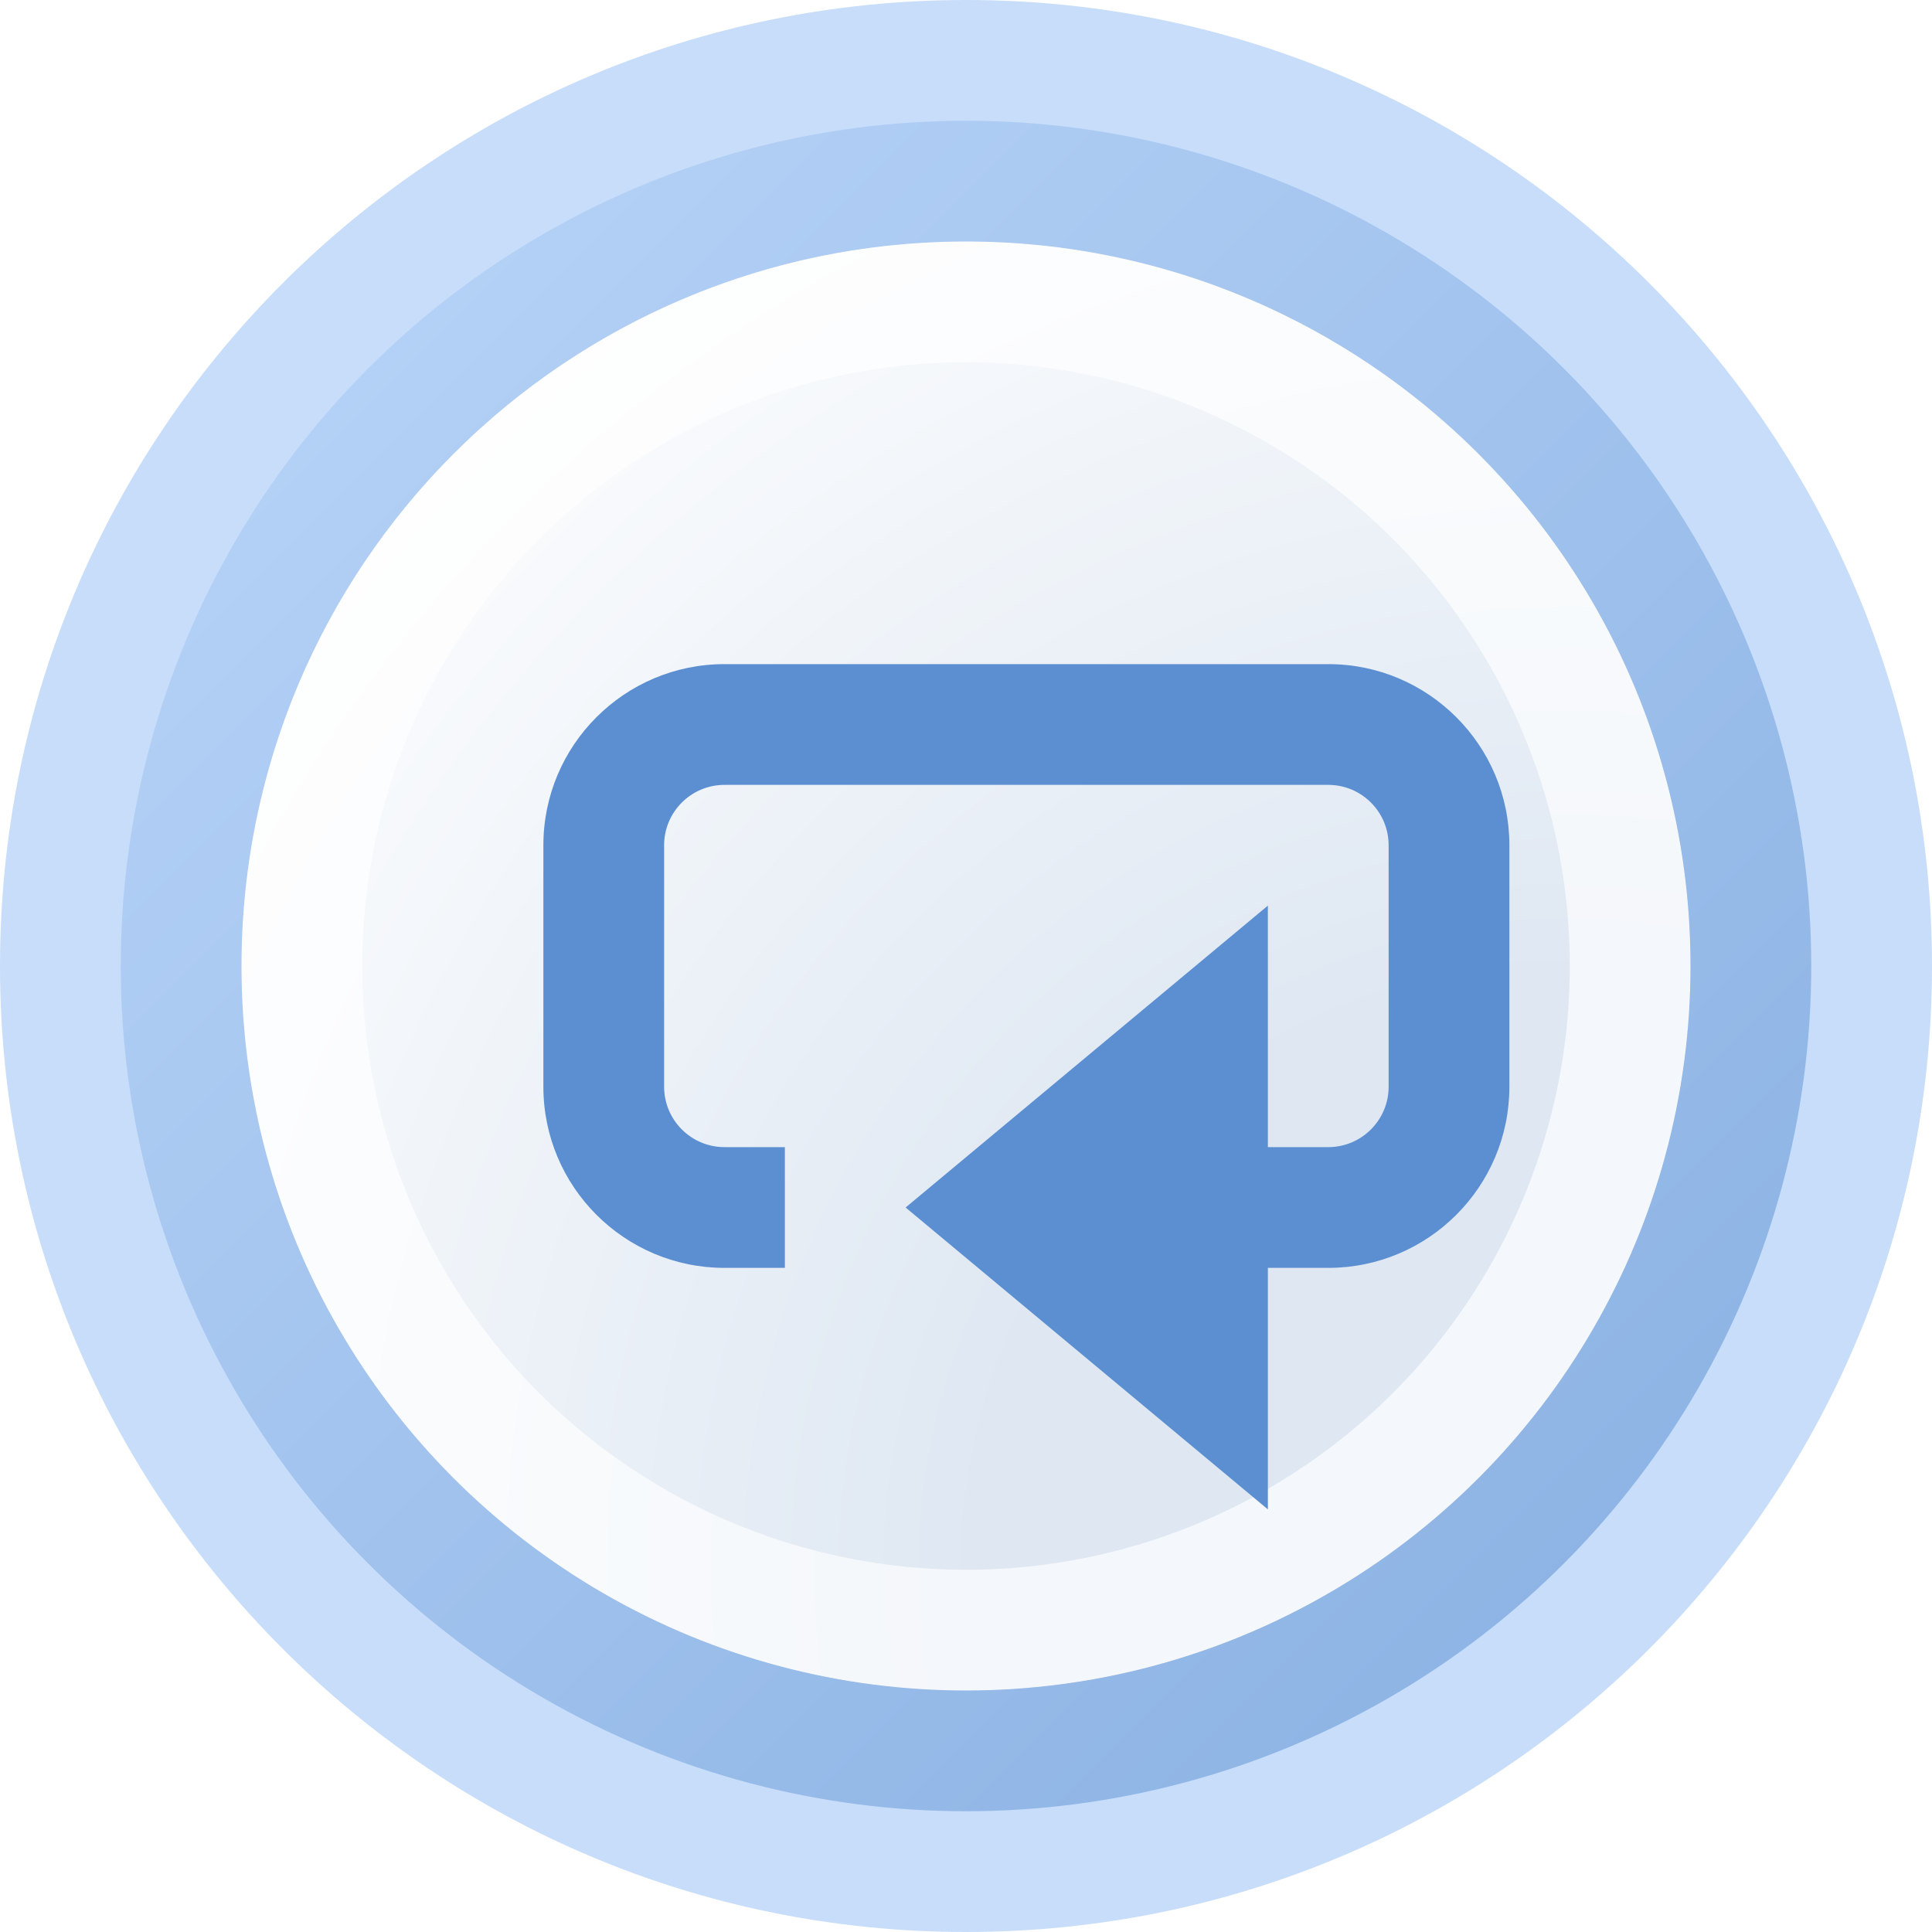 <svg width="16" height="16" viewBox="0 0 16 16" fill="none" xmlns="http://www.w3.org/2000/svg">
<g clip-path="url(#clip0_99_12564)">
<circle cx="8" cy="8" r="6.5" fill="url(#paint0_radial_99_12564)" stroke="url(#paint1_linear_99_12564)"/>
<circle cx="8" cy="8" r="5.5" stroke="white" stroke-opacity="0.66" style="mix-blend-mode:soft-light"/>
<path fill-rule="evenodd" clip-rule="evenodd" d="M8 16C12.418 16 16 12.418 16 8C16 3.582 12.418 0 8 0C3.582 0 0 3.582 0 8C0 12.418 3.582 16 8 16ZM8 14C11.314 14 14 11.314 14 8C14 4.686 11.314 2 8 2C4.686 2 2 4.686 2 8C2 11.314 4.686 14 8 14Z" fill="#90BDF6" fill-opacity="0.5"/>
<g filter="url(#filter0_i_99_12564)">
<path fill-rule="evenodd" clip-rule="evenodd" d="M5.5 6C5.224 6 5 6.224 5 6.5V8.5C5 8.776 5.224 9 5.5 9H6V10H5.5C4.672 10 4 9.328 4 8.5V6.5C4 5.672 4.672 5 5.5 5H10.5C11.328 5 12 5.672 12 6.5V8.5C12 9.328 11.328 10 10.5 10H8.5V9H10.5C10.776 9 11 8.776 11 8.5V6.5C11 6.224 10.776 6 10.5 6H5.5Z" fill="#5B8FD1"/>
<path d="M10 7L7 9.5L10 12V7Z" fill="#5B8FD1"/>
</g>
</g>
<defs>
<filter id="filter0_i_99_12564" x="4" y="5" width="8.5" height="7.5" filterUnits="userSpaceOnUse" color-interpolation-filters="sRGB">
<feFlood flood-opacity="0" result="BackgroundImageFix"/>
<feBlend mode="normal" in="SourceGraphic" in2="BackgroundImageFix" result="shape"/>
<feColorMatrix in="SourceAlpha" type="matrix" values="0 0 0 0 0 0 0 0 0 0 0 0 0 0 0 0 0 0 127 0" result="hardAlpha"/>
<feOffset dx="0.5" dy="0.5"/>
<feGaussianBlur stdDeviation="1"/>
<feComposite in2="hardAlpha" operator="arithmetic" k2="-1" k3="1"/>
<feColorMatrix type="matrix" values="0 0 0 0 0 0 0 0 0 0 0 0 0 0 0 0 0 0 0.2 0"/>
<feBlend mode="plus-darker" in2="shape" result="effect1_innerShadow_99_12564"/>
</filter>
<radialGradient id="paint0_radial_99_12564" cx="0" cy="0" r="1" gradientUnits="userSpaceOnUse" gradientTransform="translate(13 13) rotate(-135) scale(14.142)">
<stop offset="0.331" stop-color="#DEE7F2"/>
<stop offset="1" stop-color="white"/>
</radialGradient>
<linearGradient id="paint1_linear_99_12564" x1="13" y1="13" x2="3" y2="3" gradientUnits="userSpaceOnUse">
<stop stop-color="#8CADD4"/>
<stop offset="1" stop-color="#D7E5F6"/>
</linearGradient>
<clipPath id="clip0_99_12564">
<rect width="16" height="16" fill="white"/>
</clipPath>
</defs>
</svg>
